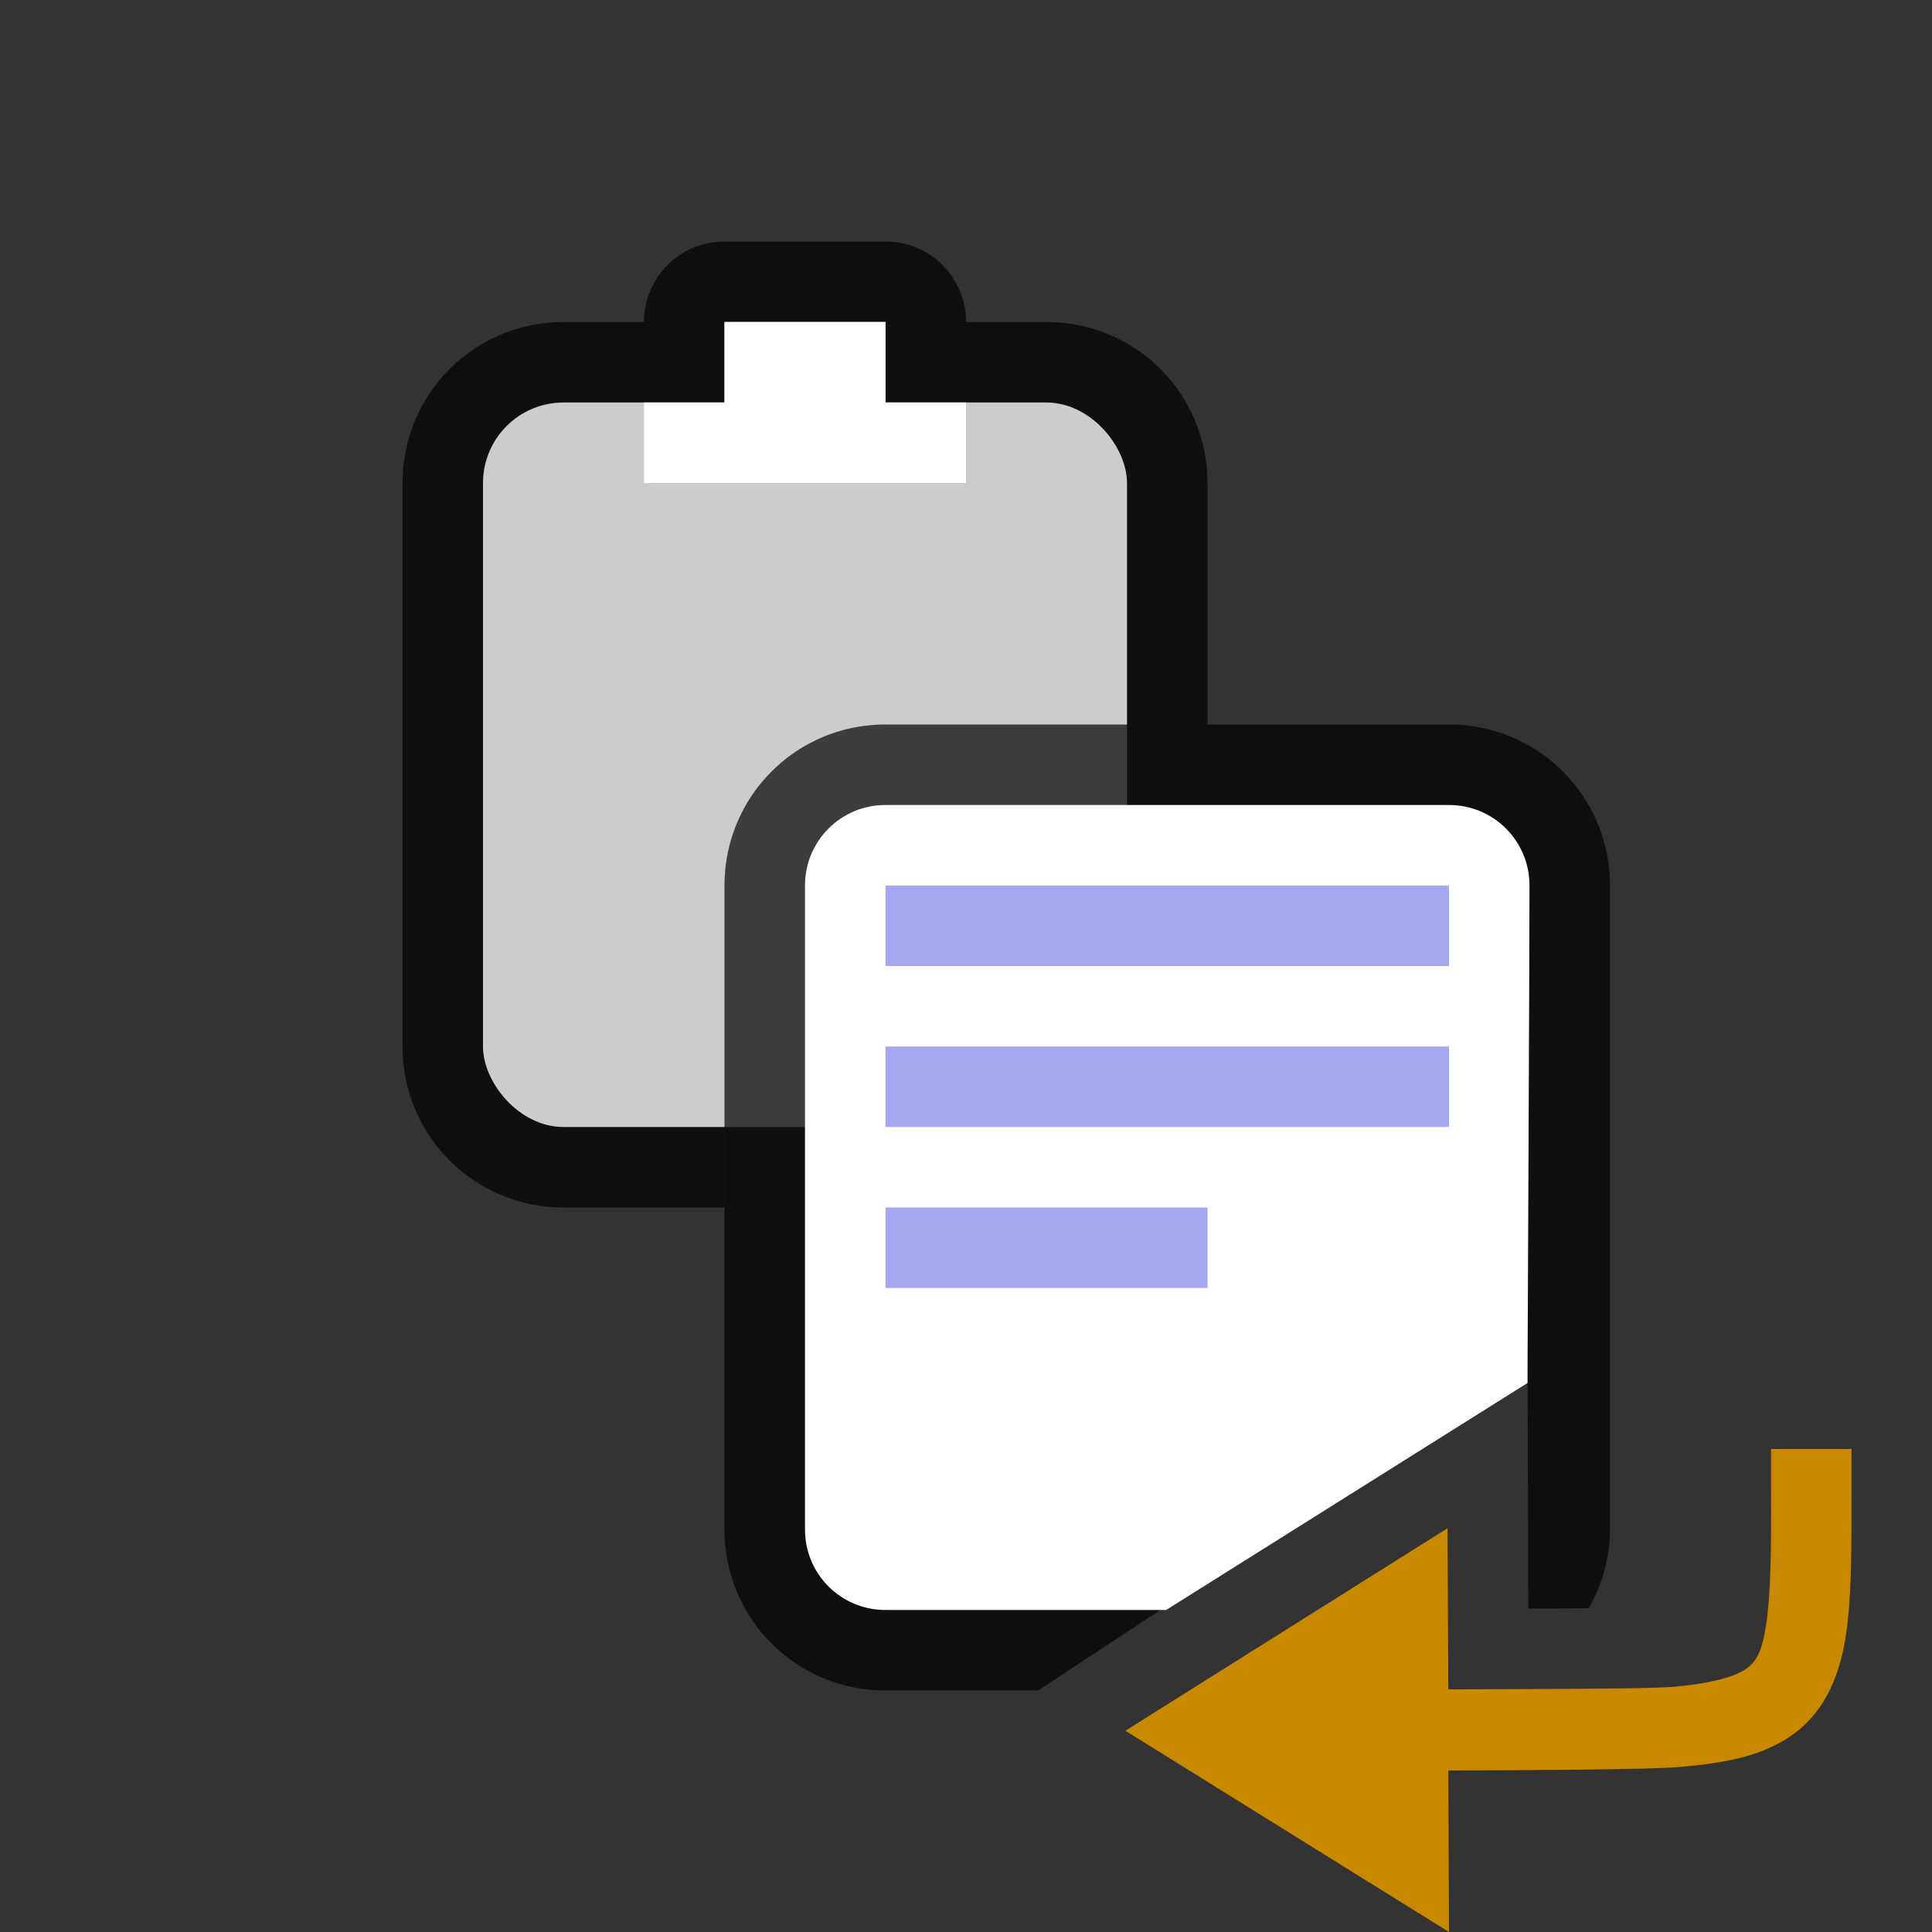 <svg xmlns="http://www.w3.org/2000/svg" viewBox="0 0 24 24"><rect x="0" y="0" width="24" height="24" fill="#333333" stroke="none"/><path style="opacity:.7;vector-effect:none;fill:#000;fill-opacity:1;stroke:none;stroke-width:2;stroke-linecap:round;stroke-linejoin:round;stroke-miterlimit:4;stroke-dasharray:none;stroke-dashoffset:0;stroke-opacity:1" d="M9 3c-.554 0-1 .446-1 1H7c-1.108 0-2 .892-2 2v7c0 1.108.892 2 2 2h2v-4c0-1.108.925-1.731 2-2h4V6c0-1.108-.892-2-2-2h-1c0-.554-.446-1-1-1z"/><rect style="opacity:1;vector-effect:none;fill:#ccc;fill-opacity:1;stroke:none;stroke-width:2;stroke-linecap:round;stroke-linejoin:round;stroke-miterlimit:4;stroke-dasharray:none;stroke-dashoffset:0;stroke-opacity:1" width="8" height="9" x="6" y="5" ry="1" rx="1"/><path style="opacity:1;vector-effect:none;fill:#ccc;fill-opacity:1;stroke:none;stroke-width:2;stroke-linecap:round;stroke-linejoin:round;stroke-miterlimit:4;stroke-dasharray:none;stroke-dashoffset:0;stroke-opacity:1" d="M9 4h2v2H9z"/><path style="opacity:1;vector-effect:none;fill:#fff;fill-opacity:1;stroke:none;stroke-width:2;stroke-linecap:round;stroke-linejoin:round;stroke-miterlimit:4;stroke-dasharray:none;stroke-dashoffset:0;stroke-opacity:1" d="M8 5h4v1H8zM9 4h2v1H9z"/><path style="opacity:.7;vector-effect:none;fill:#000;fill-opacity:1;stroke:none;stroke-width:2;stroke-linecap:round;stroke-linejoin:round;stroke-miterlimit:4;stroke-dasharray:none;stroke-dashoffset:0;stroke-opacity:1" d="M11 9c-1.108 0-2 .892-2 2v8c0 1.108.892 2 2 2h1.896l6.079-4 .011 2.982c.228 0 .46-.002.668-.003l.082-.002A1.98 1.98 0 0 0 20 19v-8c0-1.108-.892-2-2-2z"/><path style="opacity:1;vector-effect:none;fill:#fff;fill-opacity:1;stroke:none;stroke-width:2;stroke-linecap:round;stroke-linejoin:round;stroke-miterlimit:4;stroke-dasharray:none;stroke-dashoffset:0;stroke-opacity:1" d="M11 10c-.554 0-1 .446-1 1v8c0 .554.446 1 1 1h3.486l4.489-2.82S19 11.874 19 11c0-.554-.446-1-1-1z"/><path style="opacity:1;vector-effect:none;fill:#a7a7f1;fill-opacity:1;stroke:none;stroke-width:2;stroke-linecap:round;stroke-linejoin:round;stroke-miterlimit:4;stroke-dasharray:none;stroke-dashoffset:0;stroke-opacity:1" d="M11 11h7v1h-7zM11 13h7v1h-7zM11 15h4v1h-4z"/><path style="fill:#C88800;fill-opacity:1;stroke:none;stroke-width:1px;stroke-linecap:butt;stroke-linejoin:miter;stroke-opacity:1" d="M22 18v.5c.005.75-.004 1.302-.057 1.66-.053.358-.122.473-.244.565-.122.091-.402.186-.928.23-.314.026-1.72.027-2.78.031l-.009-2.002L13.98 21.5 18 24l-.008-2.006c1.074-.004 2.495-.012 2.862-.043.599-.05 1.069-.142 1.447-.426.378-.283.559-.73.63-1.216.073-.486.069-1.059.069-1.809V18h-1z"/></svg>